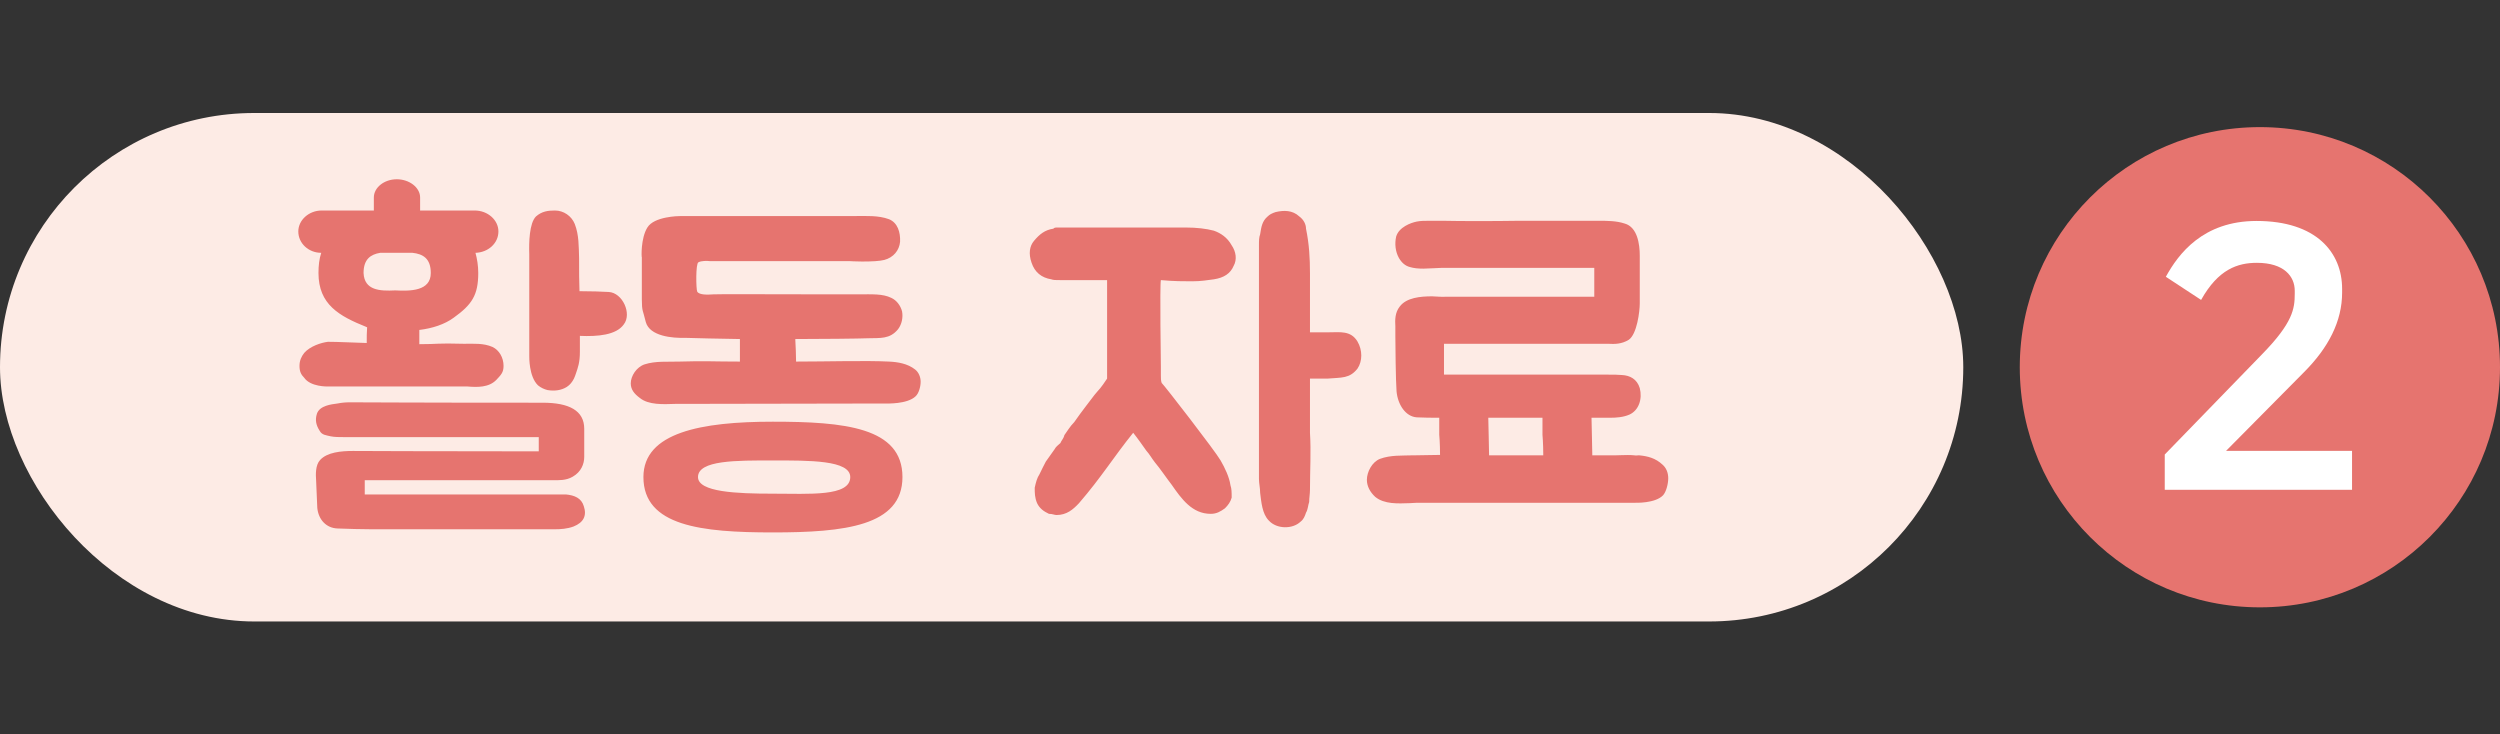 <svg width="177" height="52" viewBox="0 0 177 52" fill="none" xmlns="http://www.w3.org/2000/svg">
<rect x="0" y="0" width="177" height="52" fill="#333333" stroke="none"/>
<rect y="8" width="139" height="36" rx="18" fill="#FDEBE5"/>
<path d="M23.22 24.2C23.976 24.2 24.9 24.256 25.964 24.284C25.964 23.892 25.964 23.528 25.992 23.164C25.964 23.164 25.936 23.164 25.908 23.136C24.032 22.38 22.548 21.568 22.548 19.328C22.548 18.796 22.604 18.32 22.744 17.9C21.848 17.9 21.12 17.228 21.12 16.388C21.12 15.576 21.876 14.904 22.772 14.904H26.468V13.98C26.468 13.28 27.196 12.692 28.092 12.692C28.988 12.692 29.744 13.28 29.744 13.98V14.904H33.608C34.532 14.904 35.288 15.576 35.288 16.388C35.288 17.228 34.56 17.872 33.664 17.9C33.776 18.32 33.86 18.796 33.86 19.328C33.86 20.896 33.412 21.568 32.124 22.492C31.48 22.968 30.612 23.248 29.688 23.36V24.228V24.368C31.088 24.368 30.864 24.284 32.852 24.34C33.552 24.34 34.224 24.284 34.868 24.564C35.344 24.788 35.652 25.32 35.652 25.908C35.652 26.384 35.456 26.552 35.148 26.888C34.616 27.448 33.776 27.42 33.104 27.364H23.22C23.164 27.364 21.988 27.392 21.54 26.748C21.316 26.524 21.204 26.3 21.204 25.908C21.204 25.516 21.344 25.236 21.54 24.984C21.96 24.508 22.744 24.256 23.22 24.2ZM40.076 35.008C40.664 35.064 41.168 35.26 41.336 35.848C41.56 36.52 41.308 36.996 40.608 37.276C40.16 37.444 39.684 37.472 39.292 37.472H26.272C25.516 37.472 24.704 37.444 23.892 37.416C23.108 37.388 22.548 36.8 22.464 35.96L22.38 34C22.352 33.608 22.324 32.936 22.66 32.572C23.164 32.012 24.172 31.928 24.984 31.928C26.048 31.928 29.604 31.956 38.144 31.956V30.948H24.368C24.004 30.948 23.696 30.948 23.416 30.892C23.08 30.808 22.8 30.808 22.632 30.5C22.38 30.108 22.296 29.744 22.436 29.296C22.632 28.708 23.472 28.624 23.892 28.568C24.172 28.512 24.452 28.484 24.76 28.484C26.44 28.484 28.4 28.512 38.424 28.512C40.3 28.512 41.364 29.072 41.364 30.36V32.348C41.364 32.852 41.14 33.412 40.552 33.748C40.076 34.028 39.572 34 39.096 34H25.824V35.008H40.076ZM37.472 25.208V18.012C37.444 17.172 37.472 15.8 37.948 15.324C38.368 14.96 38.788 14.904 39.292 14.904C39.908 14.904 40.468 15.296 40.692 15.856C41 16.64 40.972 17.48 41 18.292C41 19.216 41 19.944 41.028 20.616C41.84 20.616 42.624 20.644 43.1 20.672C44.08 20.728 44.752 22.212 44.164 22.968C43.632 23.724 42.316 23.836 41.056 23.78V24.9C41.056 25.684 40.916 26.02 40.776 26.44C40.748 26.552 40.692 26.664 40.636 26.804C40.524 27.028 40.356 27.252 40.132 27.392C39.74 27.644 39.236 27.7 38.76 27.616C38.536 27.56 38.284 27.448 38.088 27.28C37.444 26.664 37.472 25.264 37.472 25.208ZM27.98 20.56C29.044 20.616 30.5 20.616 30.5 19.328C30.5 18.292 29.94 17.984 29.212 17.9H26.916C26.244 18.012 25.74 18.348 25.74 19.328C25.796 20.56 26.888 20.616 27.98 20.56ZM62.942 25.6C63.558 25.628 64.258 25.74 64.79 26.16C65.042 26.356 65.182 26.692 65.182 27.028C65.182 27.392 65.042 27.868 64.818 28.064C64.23 28.624 62.774 28.568 62.718 28.568L47.794 28.596C46.954 28.624 45.918 28.68 45.302 28.176C44.882 27.868 44.658 27.56 44.658 27.14C44.658 26.636 45.05 25.992 45.638 25.796C46.422 25.544 47.262 25.628 48.102 25.6C49.922 25.544 50.51 25.6 52.386 25.6V24.004C50.846 23.976 49.222 23.948 48.522 23.92C47.598 23.948 46.002 23.808 45.722 22.8C45.526 21.96 45.442 22.072 45.442 21.204V18.208C45.414 18.264 45.358 16.864 45.834 16.108C46.31 15.324 48.018 15.296 48.214 15.296H60.534C61.318 15.296 62.186 15.24 62.942 15.52C63.558 15.772 63.754 16.444 63.726 17.116C63.67 17.732 63.25 18.236 62.606 18.404C62.27 18.488 61.738 18.516 61.038 18.516C60.562 18.516 60.17 18.488 60.17 18.488H50.258C50.062 18.46 49.642 18.46 49.446 18.572C49.25 18.656 49.278 20.448 49.362 20.644C49.502 20.896 50.118 20.868 50.51 20.84C51.406 20.812 53.086 20.84 58.714 20.84H60.786C61.71 20.84 62.494 20.784 63.11 21.092C63.474 21.26 63.754 21.624 63.866 22.044C63.95 22.492 63.838 22.968 63.586 23.304C62.998 24.032 62.298 23.92 61.486 23.948C60.87 23.976 58.042 24.004 56.306 24.004C56.334 24.536 56.362 25.152 56.362 25.6C58.434 25.6 61.346 25.516 62.942 25.6ZM45.554 33.776C45.554 30.612 49.67 29.856 54.71 29.856C59.778 29.856 63.894 30.248 63.894 33.776C63.894 37.248 59.778 37.696 54.71 37.696C49.67 37.696 45.554 37.248 45.554 33.776ZM60.198 33.776C60.198 32.572 57.286 32.6 54.71 32.6C52.162 32.6 49.418 32.572 49.418 33.776C49.418 34.84 52.162 34.952 54.71 34.952C57.286 34.952 60.198 35.176 60.198 33.776ZM75.526 16.108H83.954C84.738 16.108 85.41 16.192 85.942 16.332C86.418 16.5 86.894 16.808 87.202 17.368C87.51 17.816 87.594 18.376 87.342 18.824C87.118 19.356 86.67 19.664 85.942 19.776C85.494 19.832 85.046 19.916 84.402 19.916C83.87 19.916 83.086 19.916 82.19 19.832C82.106 20.14 82.19 25.936 82.19 25.936C82.19 26.104 82.19 26.328 82.19 26.552C82.19 26.804 82.19 26.944 82.246 27.112C82.414 27.252 86.054 31.956 86.418 32.6C86.726 33.132 87.034 33.776 87.118 34.364C87.202 34.588 87.202 34.896 87.202 35.232C87.118 35.54 86.95 35.764 86.726 35.988C86.418 36.212 86.138 36.38 85.718 36.38C84.402 36.38 83.646 35.316 82.946 34.308C82.638 33.916 82.106 33.132 81.77 32.74C81.546 32.46 81.406 32.18 81.154 31.9C80.874 31.508 80.566 31.06 80.23 30.64C78.83 32.376 77.99 33.776 76.394 35.624C75.974 36.072 75.526 36.464 74.798 36.464C74.658 36.464 74.518 36.38 74.266 36.38C73.902 36.212 73.594 35.988 73.426 35.624C73.258 35.232 73.258 34.896 73.258 34.532C73.342 34.14 73.426 33.832 73.594 33.58C73.734 33.272 73.902 32.964 74.042 32.684C74.266 32.376 74.434 32.124 74.658 31.816C74.742 31.648 74.91 31.508 75.078 31.368C75.134 31.2 75.302 31.06 75.358 30.808C75.526 30.584 75.75 30.192 76.058 29.884C76.31 29.52 76.618 29.1 76.898 28.736C77.15 28.428 77.43 28.008 77.71 27.7C77.934 27.476 78.298 26.944 78.382 26.804V19.832H76.534C75.75 19.832 75.302 19.832 75.078 19.832C74.742 19.832 74.574 19.832 74.434 19.776C73.734 19.664 73.258 19.272 73.034 18.6C72.81 17.956 72.894 17.424 73.202 17.06C73.594 16.584 73.986 16.276 74.574 16.192C74.658 16.108 74.742 16.108 74.798 16.108C74.994 16.108 75.078 16.108 75.134 16.108C75.358 16.108 75.442 16.108 75.526 16.108ZM92.746 23.528H94.062C94.874 23.528 95.63 23.388 96.106 24.172C96.47 24.788 96.47 25.572 96.106 26.104C95.546 26.804 95.014 26.72 94.006 26.804C93.558 26.804 93.306 26.804 92.83 26.804H92.746C92.746 26.804 92.746 28.008 92.746 28.428C92.746 28.792 92.746 30.192 92.746 30.64C92.83 31.956 92.746 33.356 92.746 34.672C92.746 34.98 92.69 35.232 92.69 35.54C92.606 35.764 92.606 36.072 92.466 36.296C92.382 36.548 92.298 36.772 92.074 36.94C91.514 37.472 90.394 37.472 89.834 36.856C89.358 36.38 89.302 35.54 89.218 34.896C89.218 34.532 89.134 34.224 89.134 33.916V17.368C89.134 17.06 89.134 16.808 89.218 16.584C89.302 16.052 89.358 15.66 89.75 15.324C89.89 15.184 90.058 15.1 90.31 15.016C90.898 14.876 91.514 14.876 91.99 15.324C92.298 15.548 92.466 15.884 92.466 16.192C92.69 17.284 92.746 18.264 92.746 19.356C92.746 20.448 92.746 21.624 92.746 22.688V22.996V23.528ZM115.703 32.236C115.815 32.264 115.927 32.236 116.039 32.236C116.655 32.292 117.215 32.432 117.719 32.908C117.971 33.132 118.111 33.468 118.111 33.86C118.111 34.252 117.971 34.812 117.747 35.064C117.187 35.652 115.787 35.596 115.731 35.596H100.331C100.163 35.596 99.967 35.624 99.799 35.624C98.987 35.652 98.007 35.708 97.363 35.176C96.999 34.84 96.775 34.42 96.775 33.972C96.775 33.412 97.139 32.712 97.699 32.488C98.455 32.208 99.267 32.264 100.079 32.236H100.219C100.695 32.236 101.451 32.208 101.955 32.208C101.955 31.368 101.899 30.78 101.899 30.78V29.604V29.576C101.367 29.576 100.835 29.576 100.303 29.548C99.519 29.492 98.959 28.652 98.875 27.7C98.819 27 98.791 24.368 98.791 23.78V23.108C98.763 22.66 98.763 22.128 99.099 21.708C99.575 21.064 100.583 20.98 101.395 20.98C101.591 20.98 102.123 21.036 102.375 21.008H112.875V18.964H102.095C101.899 18.964 101.675 18.992 101.479 18.992C101.255 18.992 101.003 19.02 100.779 19.02C100.415 19.02 100.107 18.992 99.827 18.908C99.491 18.824 99.239 18.6 99.043 18.264C98.791 17.816 98.735 17.256 98.847 16.752C99.043 16.08 99.883 15.772 100.303 15.688C100.583 15.632 100.863 15.632 101.199 15.632H102.179C103.355 15.66 105.875 15.66 107.499 15.632H113.155C113.799 15.632 114.443 15.632 115.031 15.828C115.927 16.08 116.095 17.284 116.095 18.096V21.484C116.095 22.044 115.899 23.668 115.311 24.06C114.807 24.368 114.303 24.368 113.855 24.34H102.235V26.524H113.883C114.219 26.524 114.527 26.524 114.835 26.552C115.395 26.58 115.899 26.832 116.095 27.476C116.291 28.232 116.039 29.044 115.367 29.352C114.919 29.548 114.415 29.576 114.023 29.576H112.679C112.707 30.528 112.707 31.116 112.735 32.236H113.799C114.471 32.264 115.115 32.18 115.703 32.236ZM105.427 32.236H108.647H109.263C109.263 31.368 109.207 30.78 109.207 30.78V29.604V29.576H105.371C105.399 30.528 105.399 31.116 105.427 32.236Z" fill="#E6746F"/>
<circle cx="160" cy="26" r="17" fill="#E6746F"/>
<path d="M153.264 32.18L160.154 25.082C162.338 22.846 162.468 21.858 162.468 20.792V20.584C162.468 19.57 161.714 18.608 159.79 18.608C158.438 18.608 157.06 19.05 155.838 21.234L153.342 19.596C154.226 17.984 155.968 15.644 159.764 15.644C164.002 15.644 165.822 17.88 165.822 20.454V20.714C165.822 22.742 164.86 24.614 163.118 26.356L157.606 31.92H166.524V34.676H153.264V32.18Z" fill="white"/>
</svg>
